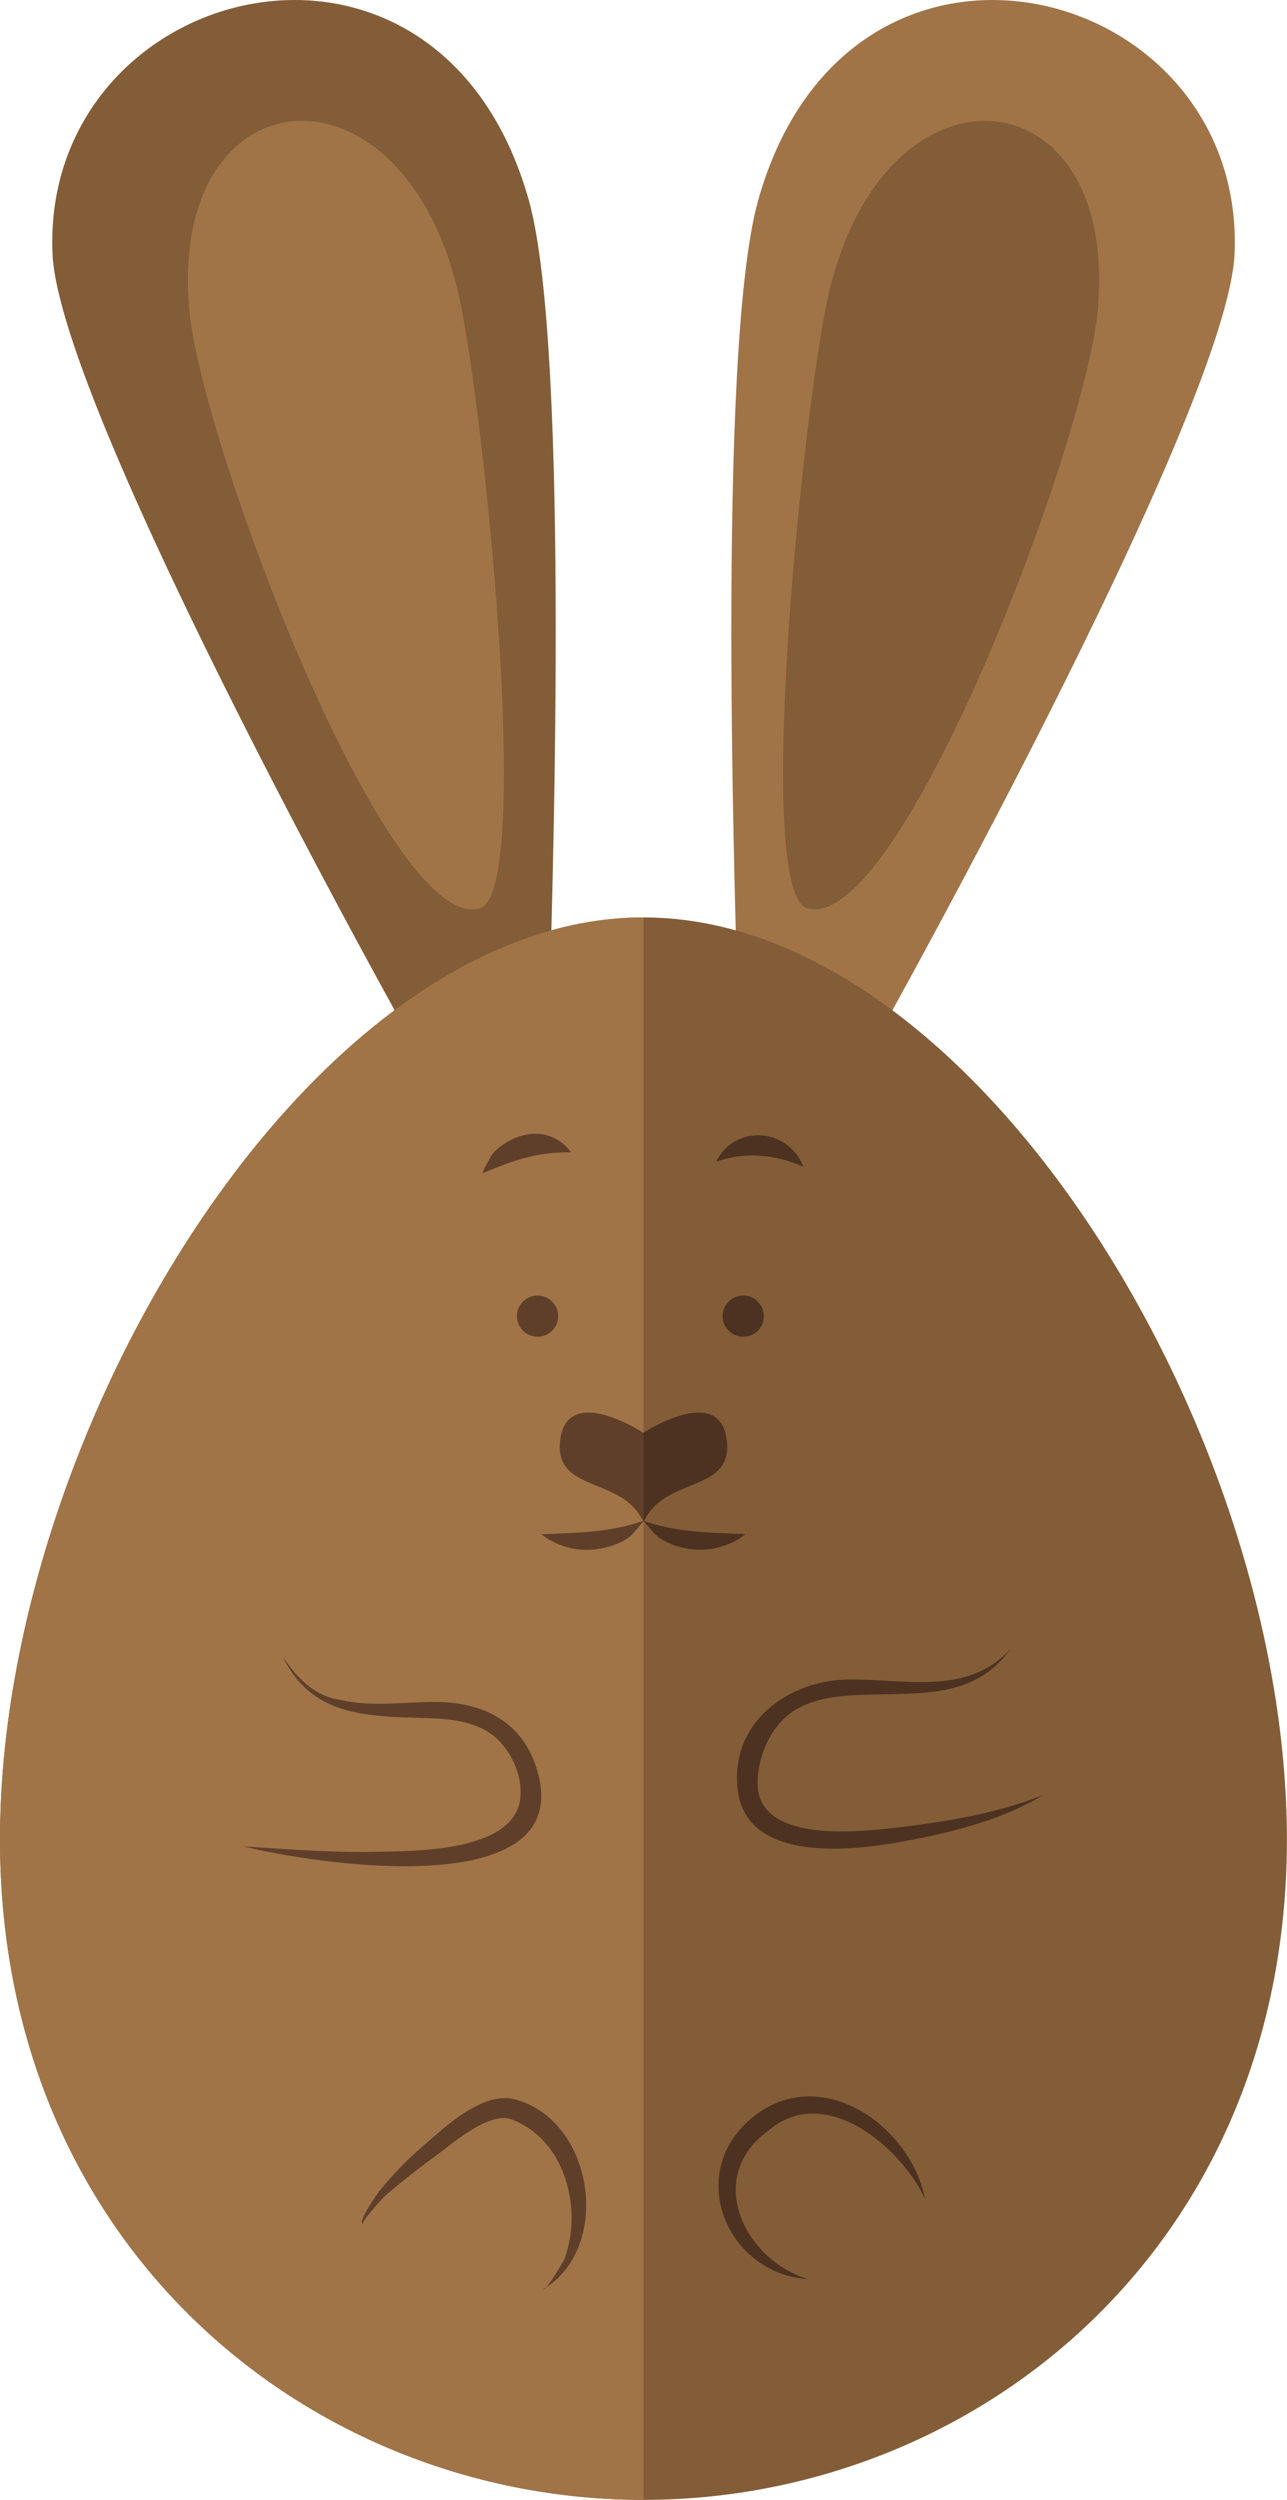 <svg xmlns="http://www.w3.org/2000/svg" width="556.04" height="1080" viewBox="0 0 556.04 1080"><g id="Слой_2" data-name="Слой 2"><g id="Easter14_145207665"><g id="Easter14_145207665-2" data-name="Easter14_145207665"><g id="ears"><g><path d="M319.34 451.48c-1.82-58.14-9.87-299.77 8.16-364.71C366.42-52.56 538.09-8.58 533.4 109.35c-2.7 68.5-157.18 344.93-167 361.21z" fill="#a07447"/><path d="M348.91 392.49c-22.84-6.11-3.22-203.11 7.83-259.44C378.48 21.19 484.17 29 474.24 134.43 468.7 192.41 388.91 403.17 348.91 392.49z" fill="#835d37"/></g><g><path d="M236.77 451.48c1.8-58.14 9.81-299.77-8.22-364.71C189.64-52.56 18-8.58 22.66 109.35c2.71 68.5 157.17 344.93 167 361.21z" fill="#835d37"/><path d="M207.13 392.49c22.85-6.11 3.23-203.11-7.76-259.44C177.58 21.19 71.91 29 81.84 134.43 87.39 192.41 167.12 403.17 207.13 392.49z" fill="#a07447"/></g></g><g><g><path d="M556 794.63C556 971.46 421 1080 278 1080S0 971.46.0 794.63 135 396.34 278 396.34 556 617.74 556 794.63z" fill="#835d37"/><path d="M278 1080C135 1080 0 971.46.0 794.63S135 396.34 278 396.34z" fill="#a07447"/></g><g><path d="M436.53 712.44c-14.14 19.76-35.12 19.17-57.68 19.61-11.88.26-25.09.38-35.53 6.84-10.16 6.31-16.05 19.86-16 31.56.0 26.71 46.08 20.76 62.42 18.84 20.26-2.48 42.06-6.2 61.09-13.85-18.95 11.53-43.31 17.17-65 20.85-21.49 3.61-63.62 7.31-67.11-23.13-3.42-29 21.85-47.35 47.91-47.58C391.25 725.29 418 732.77 436.53 712.44z" fill="#4d3221"/><path d="M105.27 797.68c19 1.22 38 2.74 57 2.35 16.44-.36 58.9.13 62.4-22.31 1.65-10.37-4.43-23.26-13.06-29-10-6.69-23.4-6.34-35-6.69-23.51-.68-43.55-3.53-54.49-26.44 6.06 9.16 13.59 17.28 25.22 18.85 13.3 3.07 27.24.81 40.74.83 20.69.08 37.33 8.39 43.71 28.56C250.73 823.59 133.94 805 105.27 797.68z" fill="#603f2a"/></g><g><path d="M234.59 989.07c1.16 1.09 8.86-12.23 9.31-13.16a52.75 52.75.0 0 0 2.34-26.31c-2.35-14.91-10.62-28.28-25-33.89-10-3.9-26.48 11-34 16.42-7.12 5.18-14.05 10.7-20.81 16.47-.85.75-11.38 12.23-9.38 12.23-3.27.0 6.33-13.65 7.06-14.5A155.56 155.56.0 0 1 184.06 926c9.59-8.31 25.47-23.13 39.35-18.77C256.77 916.94 264.5 971.34 234.59 989.07z" fill="#603f2a"/><path d="M399.72 950.13c-10.14-22.22-43.28-50.84-67.91-29.49-27.53 20-10.31 55.61 17.28 64-35.06-2.35-53-45.33-24.69-69.3C353.69 890.52 393.38 917.78 399.72 950.13z" fill="#4d3221"/></g><g><g><path d="M314 622.31c-2.91-25-36-3.3-36-3.3s-33.1-21.7-36 3.3c-2.66 23 27.1 15.11 36 35.33C286.93 637.42 316.72 645.31 314 622.31z" fill="#603f2a"/><path d="M278 619v38.63c8.9-20.22 38.69-12.33 36-35.33C311.12 597.31 278 619 278 619z" fill="#4d3221"/></g><g><path d="M278 657c14.85 5.15 28.63 5.09 44.09 5.79a31.82 31.82.0 0 1-26.35 6 30.58 30.58.0 0 1-11.33-4.68A83.89 83.89.0 0 1 278 657z" fill="#4d3221"/><path d="M278 657a58.91 58.91.0 0 1-4.94 6c-3.28 3.14-8.4 5-12.76 5.85a31.9 31.9.0 0 1-26.38-6C249.45 662.11 263.21 662.17 278 657z" fill="#603f2a"/></g></g><g id="eyes"><path d="M330 568.61a8.82 8.82.0 0 1-8.84 8.89 8.9 8.9.0 1 1 8.84-8.89z" fill="#4d3221"/><path d="M241.14 568.61a8.9 8.9.0 1 1-8.86-8.91A8.89 8.89.0 0 1 241.14 568.61z" fill="#603f2a"/></g><g id="eyebrows"><path d="M227.19 490.25A26.92 26.92.0 0 0 213 498.19c-.46.51-5.06 8.56-4.38 8.64 13.51-5.67 23.21-9.11 38.06-9A18.75 18.75.0 0 0 227.19 490.25z" fill="#603f2a"/><path d="M309.39 501.88c12.51-4.49 25.69-3.15 37.73 2.22C340.49 487 317.37 485.65 309.39 501.88z" fill="#4d3221"/></g></g></g></g></g></svg>